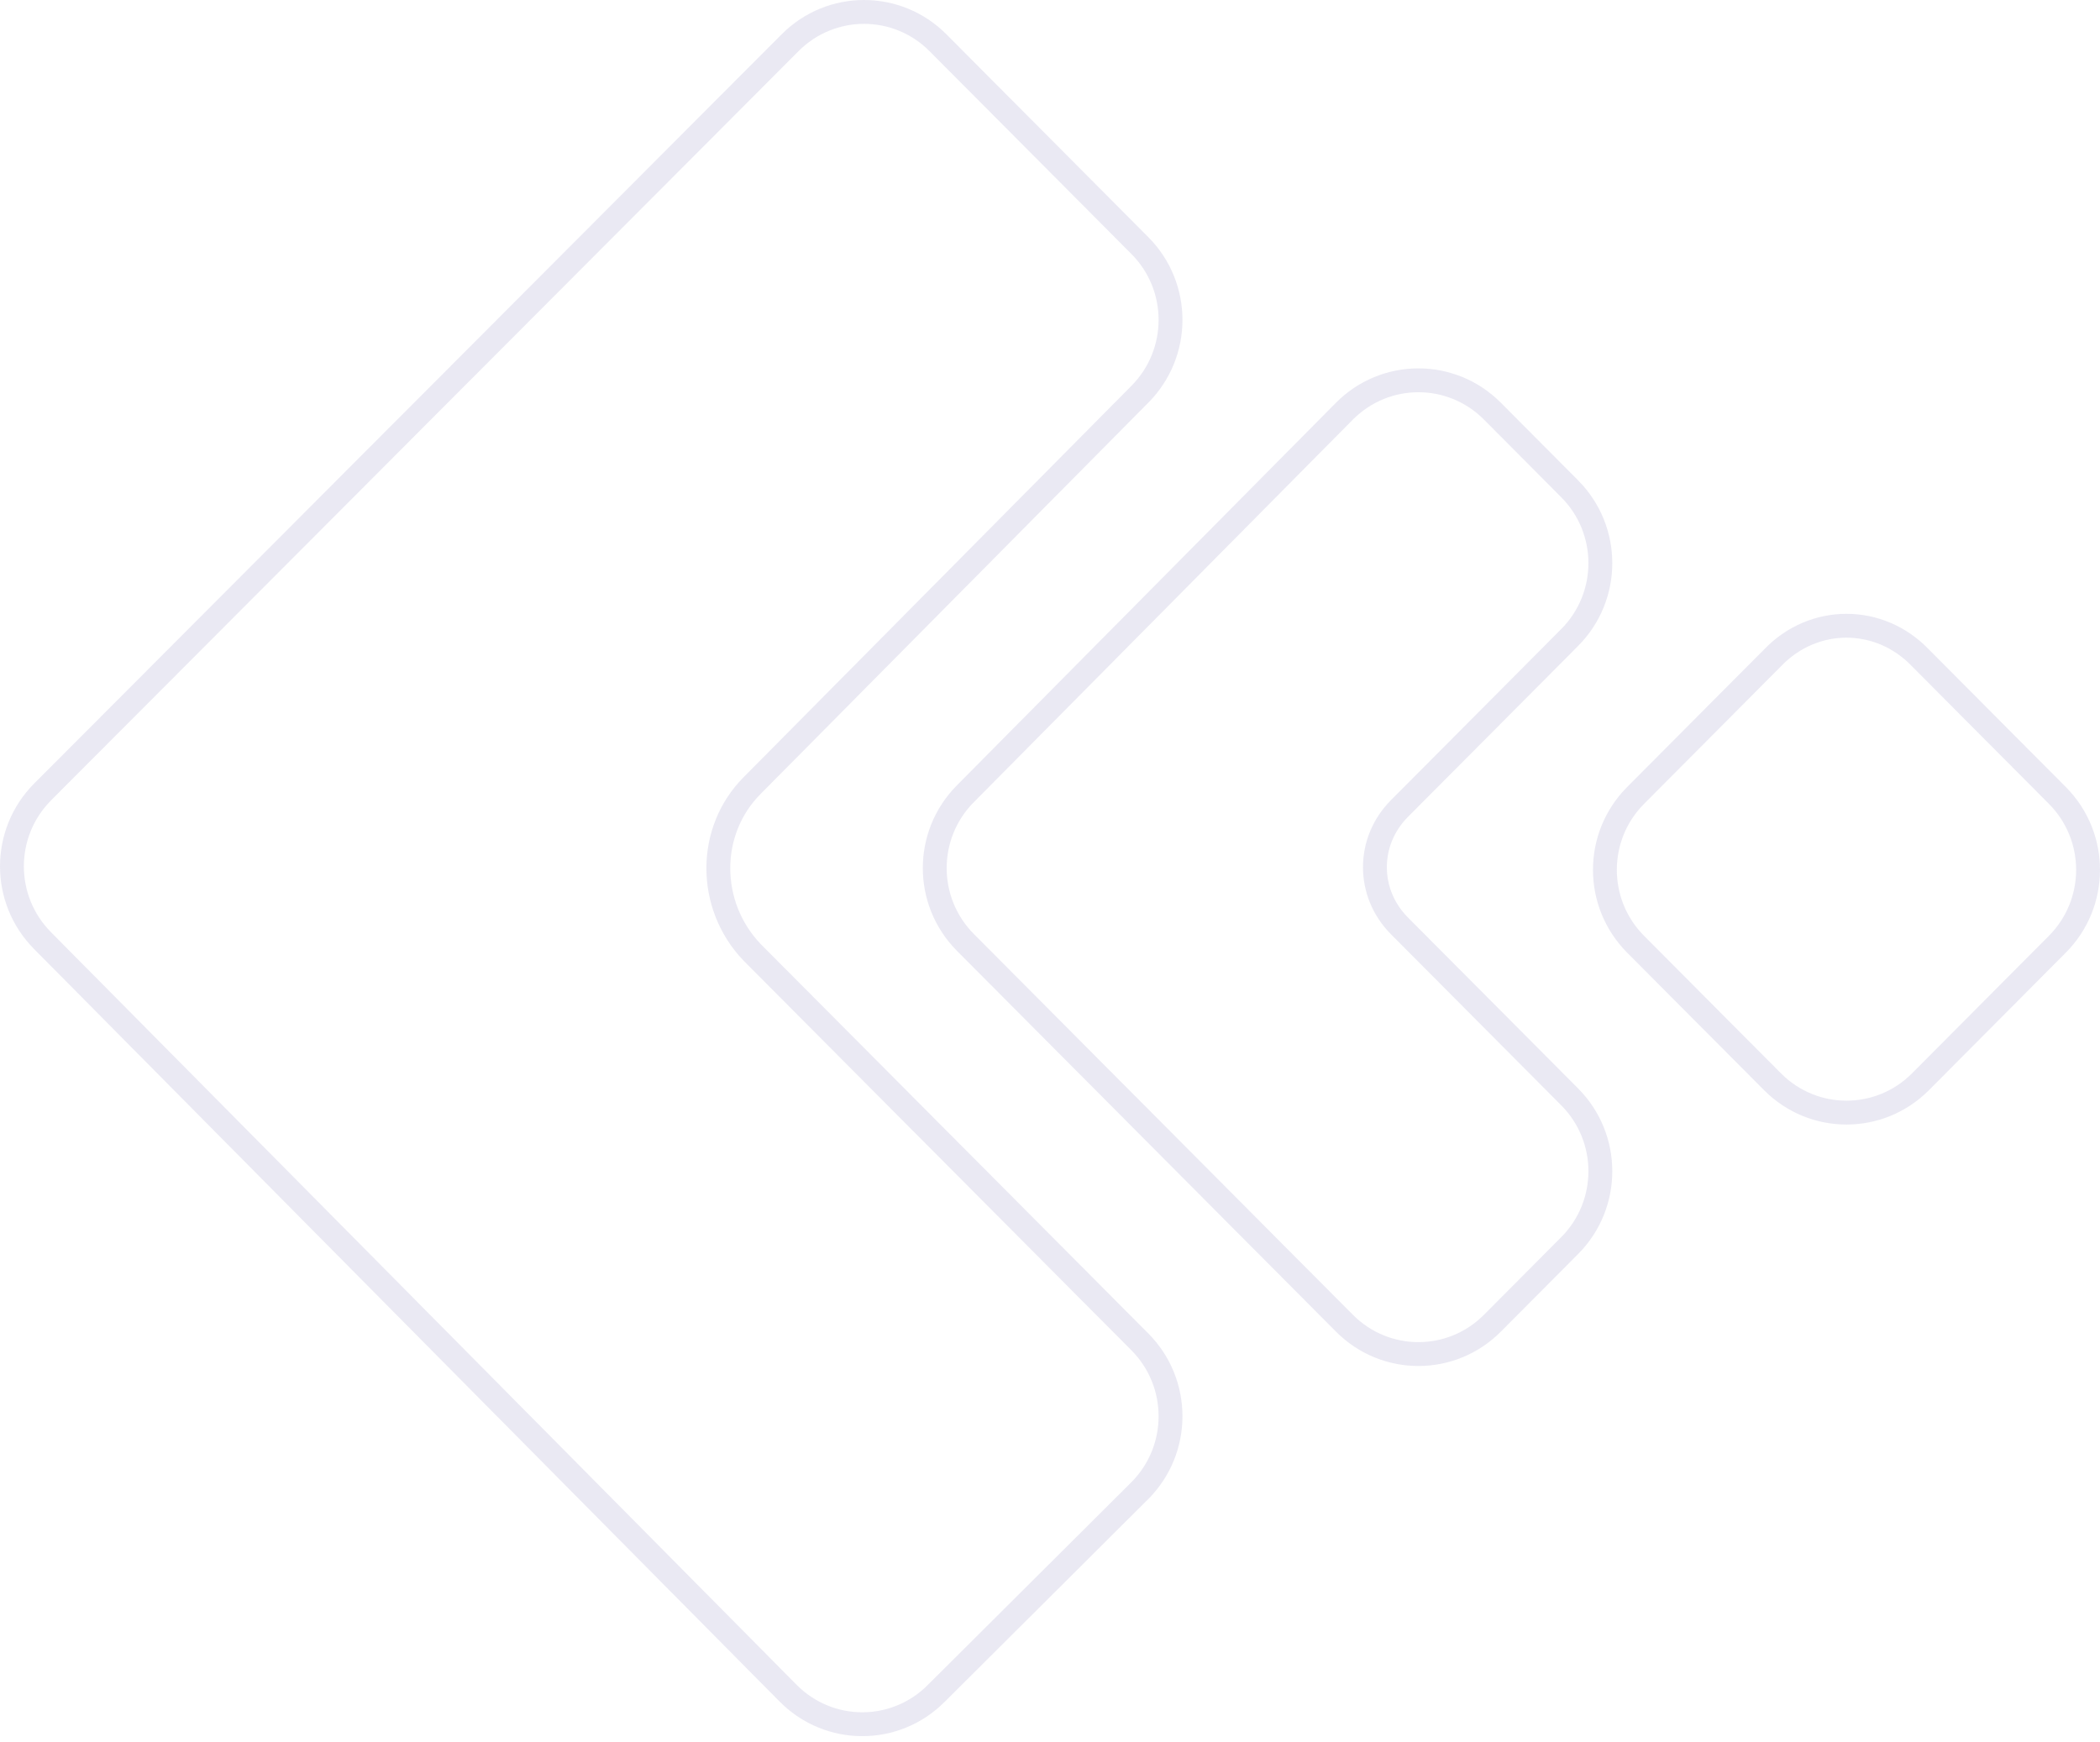 <svg width="88" height="73" viewBox="0 0 88 73" fill="none" xmlns="http://www.w3.org/2000/svg">
<path d="M31.508 39.901L31.508 39.901L31.515 39.909L47.763 56.233C49.48 57.959 49.48 60.745 47.764 62.471C47.763 62.471 47.763 62.471 47.763 62.472L39.236 70.965L39.235 70.966C37.519 72.691 34.749 72.691 33.033 70.966L1.789 39.426L1.788 39.425C0.071 37.7 0.071 34.912 1.788 33.187L33.106 1.794L33.106 1.793C34.822 0.069 37.592 0.069 39.308 1.793L47.763 10.288C49.48 12.013 49.48 14.8 47.763 16.526L47.762 16.527L31.515 32.925C31.515 32.925 31.515 32.925 31.515 32.925C29.626 34.823 29.637 37.94 31.508 39.901ZM40.458 33.261L40.459 33.26L56.338 17.231C58.054 15.507 60.824 15.507 62.539 17.231L65.774 20.482C67.492 22.207 67.492 24.994 65.774 26.72L58.643 33.885C57.273 35.262 57.273 37.424 58.643 38.801L65.774 45.966C67.492 47.691 67.492 50.478 65.774 52.204L62.539 55.454C60.824 57.178 58.054 57.178 56.338 55.454L40.458 39.499C38.741 37.773 38.741 34.986 40.458 33.261ZM74.276 27.573L74.276 27.573L74.282 27.566C75.997 25.777 78.757 25.777 80.471 27.566L80.471 27.566L80.478 27.573L86.212 33.334C87.929 35.06 87.929 37.847 86.212 39.573L80.478 45.334C78.762 47.059 75.992 47.059 74.276 45.334L68.541 39.573C66.824 37.847 66.824 35.06 68.541 33.334L74.276 27.573Z" stroke="#312783" stroke-opacity="0.1"/>
</svg>
